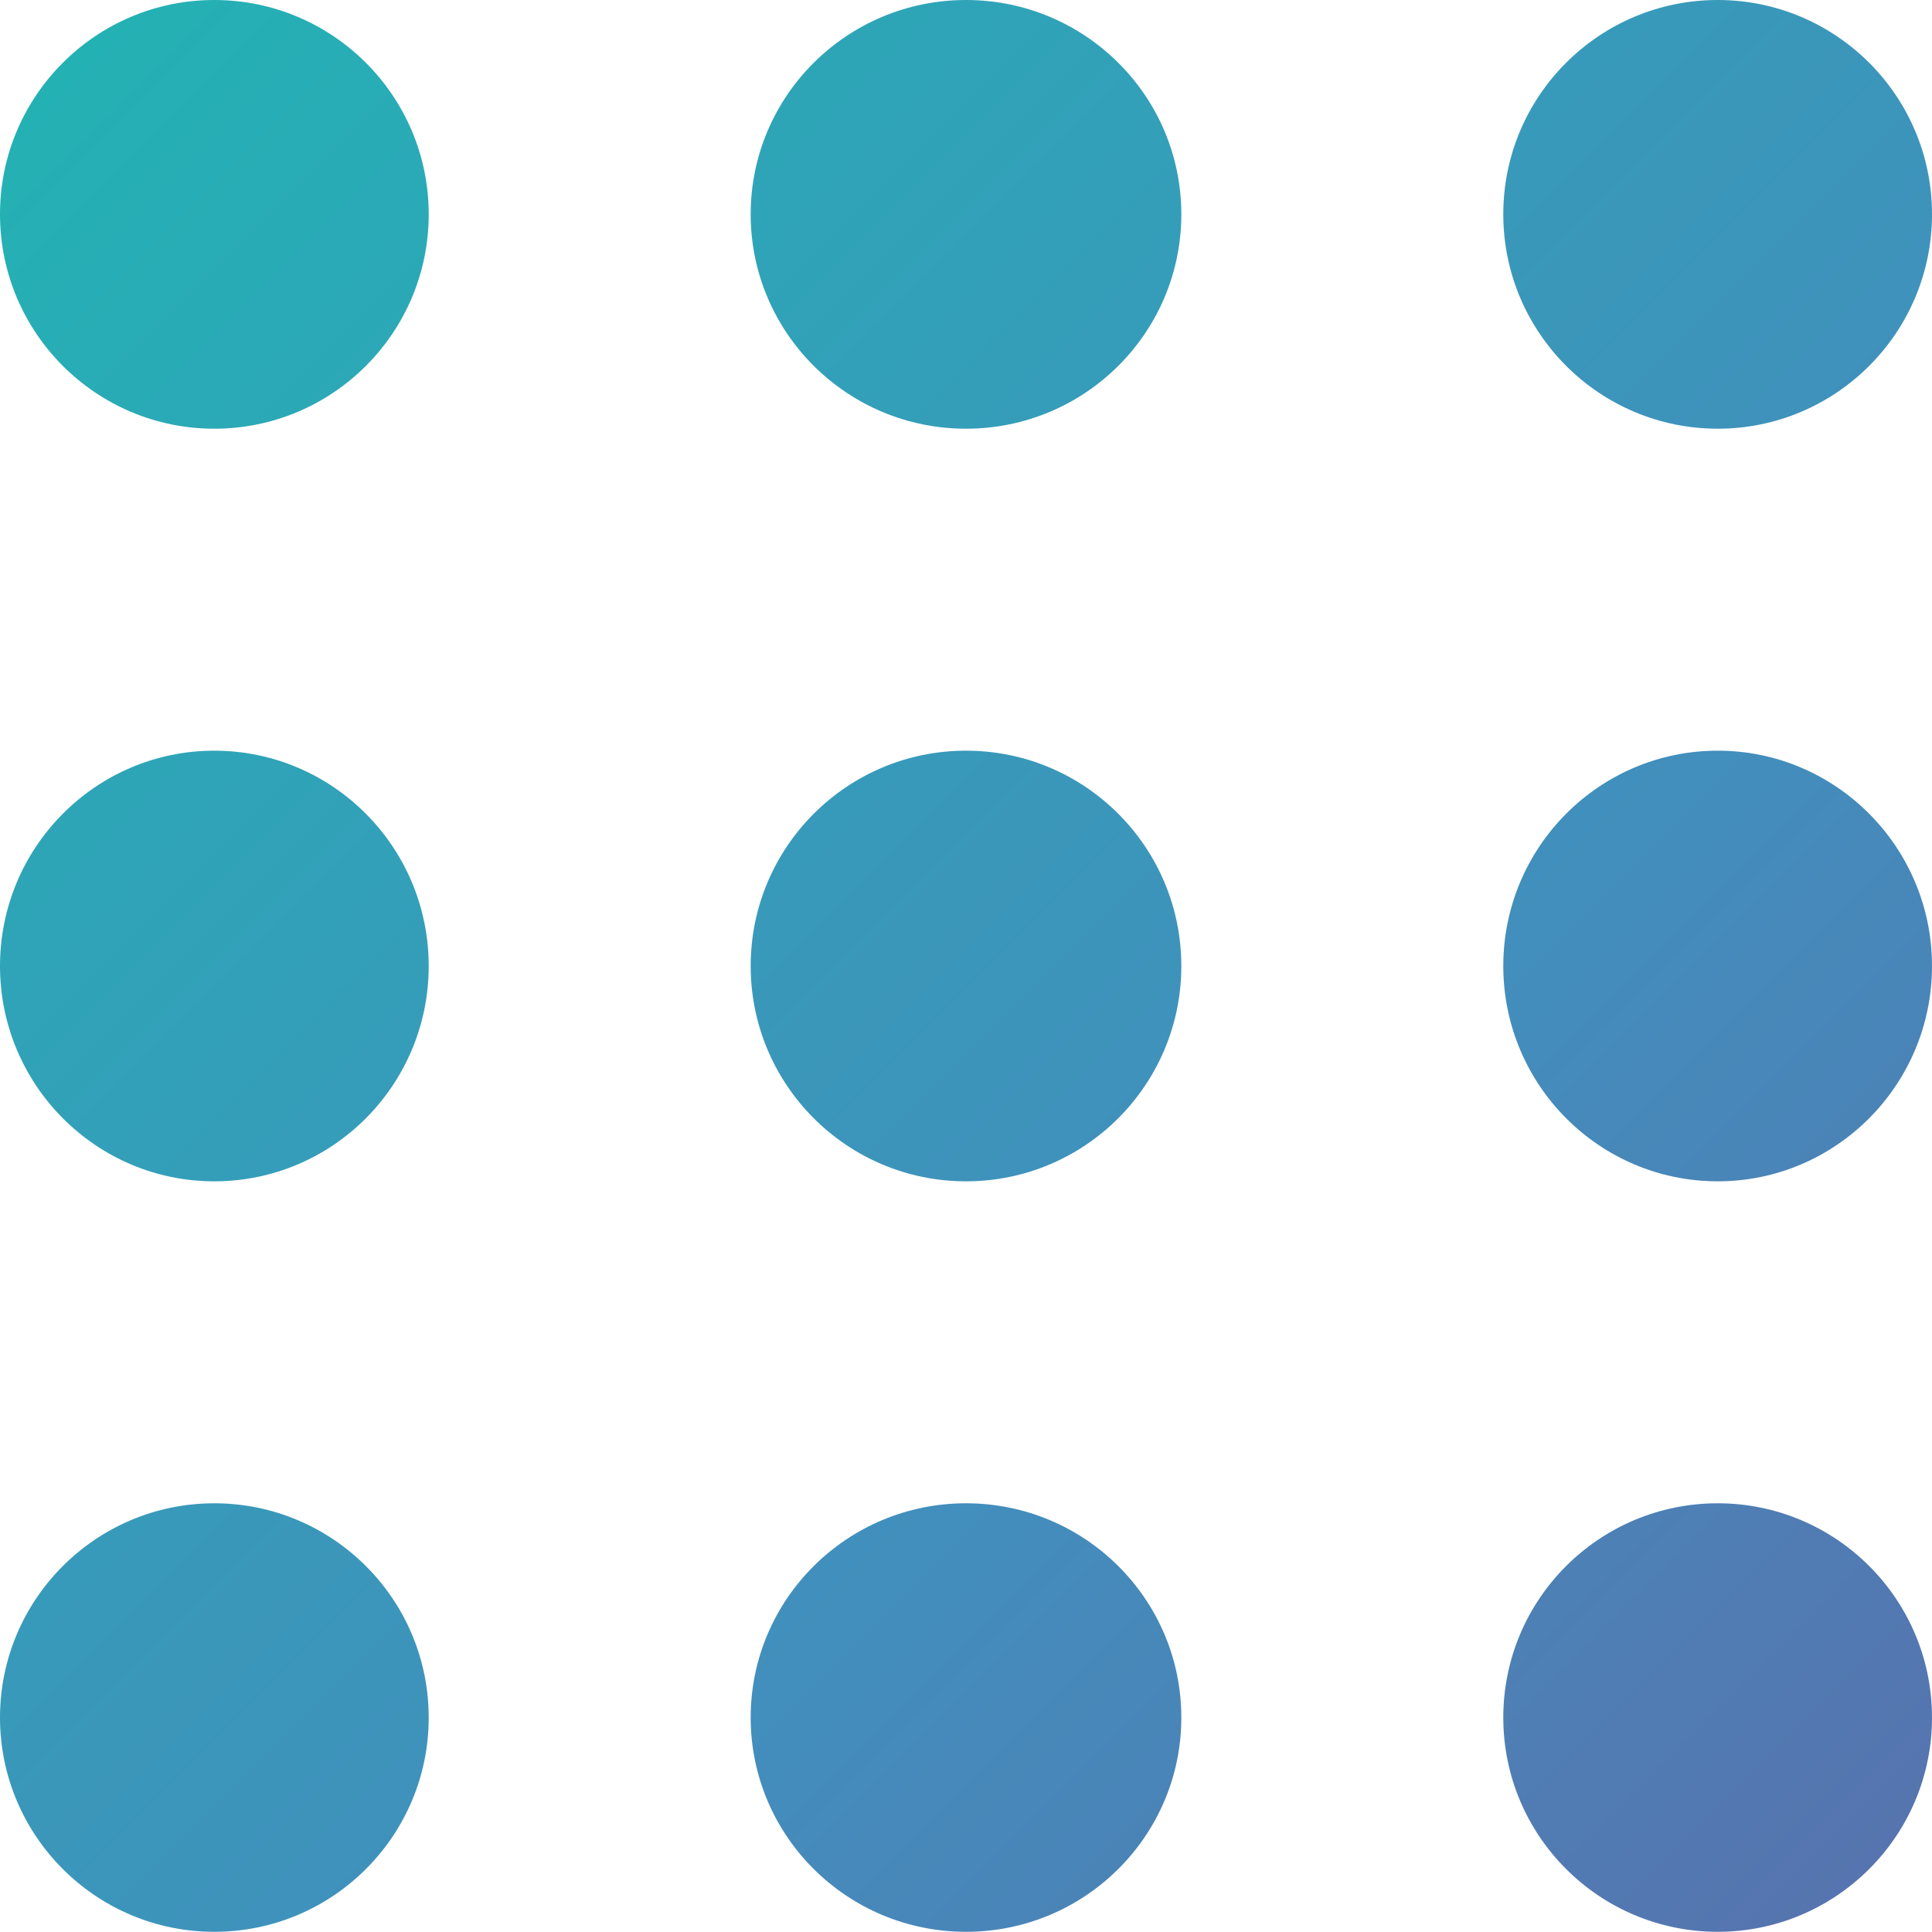 <?xml version="1.0" encoding="utf-8"?>
<!-- Generator: Adobe Illustrator 22.0.0, SVG Export Plug-In . SVG Version: 6.00 Build 0)  -->
<svg version="1.1" id="レイヤー_1" xmlns="http://www.w3.org/2000/svg" xmlns:xlink="http://www.w3.org/1999/xlink" x="0px"
	 y="0px" viewBox="0 0 20 19.998" style="enable-background:new 0 0 20 19.998;" xml:space="preserve">
<style type="text/css">
	.st0{fill-rule:evenodd;clip-rule:evenodd;fill:url(#SVGID_1_);}
</style>
<linearGradient id="SVGID_1_" gradientUnits="userSpaceOnUse" x1="19.35" y1="19.349" x2="0.65" y2="0.649">
	<stop  offset="0" style="stop-color:#5674AF"/>
	<stop  offset="0.333" style="stop-color:#438DBC"/>
	<stop  offset="0.676" style="stop-color:#339FB9"/>
	<stop  offset="1" style="stop-color:#24B1B4"/>
</linearGradient>
<path class="st0" d="M17.782,12.229c-1.225,0-2.22-0.998-2.22-2.229c0-1.231,0.995-2.229,2.22-2.229C19.005,7.771,20,8.769,20,10
	C20,11.231,19.005,12.229,17.782,12.229L17.782,12.229z M17.782,4.438c-1.225,0-2.22-0.995-2.22-2.22
	c0-1.226,0.995-2.218,2.22-2.218C19.005,0,20,0.993,20,2.218C20,3.444,19.005,4.438,17.782,4.438L17.782,4.438z M10,19.998
	c-1.231,0-2.229-0.993-2.229-2.218S8.769,15.562,10,15.562c1.231,0,2.229,0.993,2.229,2.218S11.231,19.998,10,19.998L10,19.998z
	 M10,12.229c-1.231,0-2.229-0.998-2.229-2.229c0-1.231,0.998-2.229,2.229-2.229c1.231,0,2.229,0.998,2.229,2.229
	C12.229,11.231,11.231,12.229,10,12.229L10,12.229z M10,4.438c-1.231,0-2.229-0.995-2.229-2.22C7.771,0.993,8.769,0,10,0
	c1.231,0,2.229,0.993,2.229,2.218C12.229,3.444,11.231,4.438,10,4.438L10,4.438z M2.218,19.998C0.995,19.998,0,19.005,0,17.78
	s0.995-2.218,2.218-2.218c1.225,0,2.22,0.993,2.22,2.218S3.444,19.998,2.218,19.998L2.218,19.998z M2.218,12.229
	C0.995,12.229,0,11.231,0,10c0-1.231,0.995-2.229,2.218-2.229c1.225,0,2.22,0.998,2.22,2.229
	C4.438,11.231,3.444,12.229,2.218,12.229L2.218,12.229z M2.218,4.438C0.995,4.438,0,3.444,0,2.218C0,0.993,0.995,0,2.218,0
	c1.225,0,2.22,0.993,2.22,2.218C4.438,3.444,3.444,4.438,2.218,4.438L2.218,4.438z M17.782,15.562c1.224,0,2.218,0.993,2.218,2.218
	s-0.995,2.218-2.218,2.218c-1.225,0-2.22-0.993-2.22-2.218S16.556,15.562,17.782,15.562L17.782,15.562z"/>
</svg>
